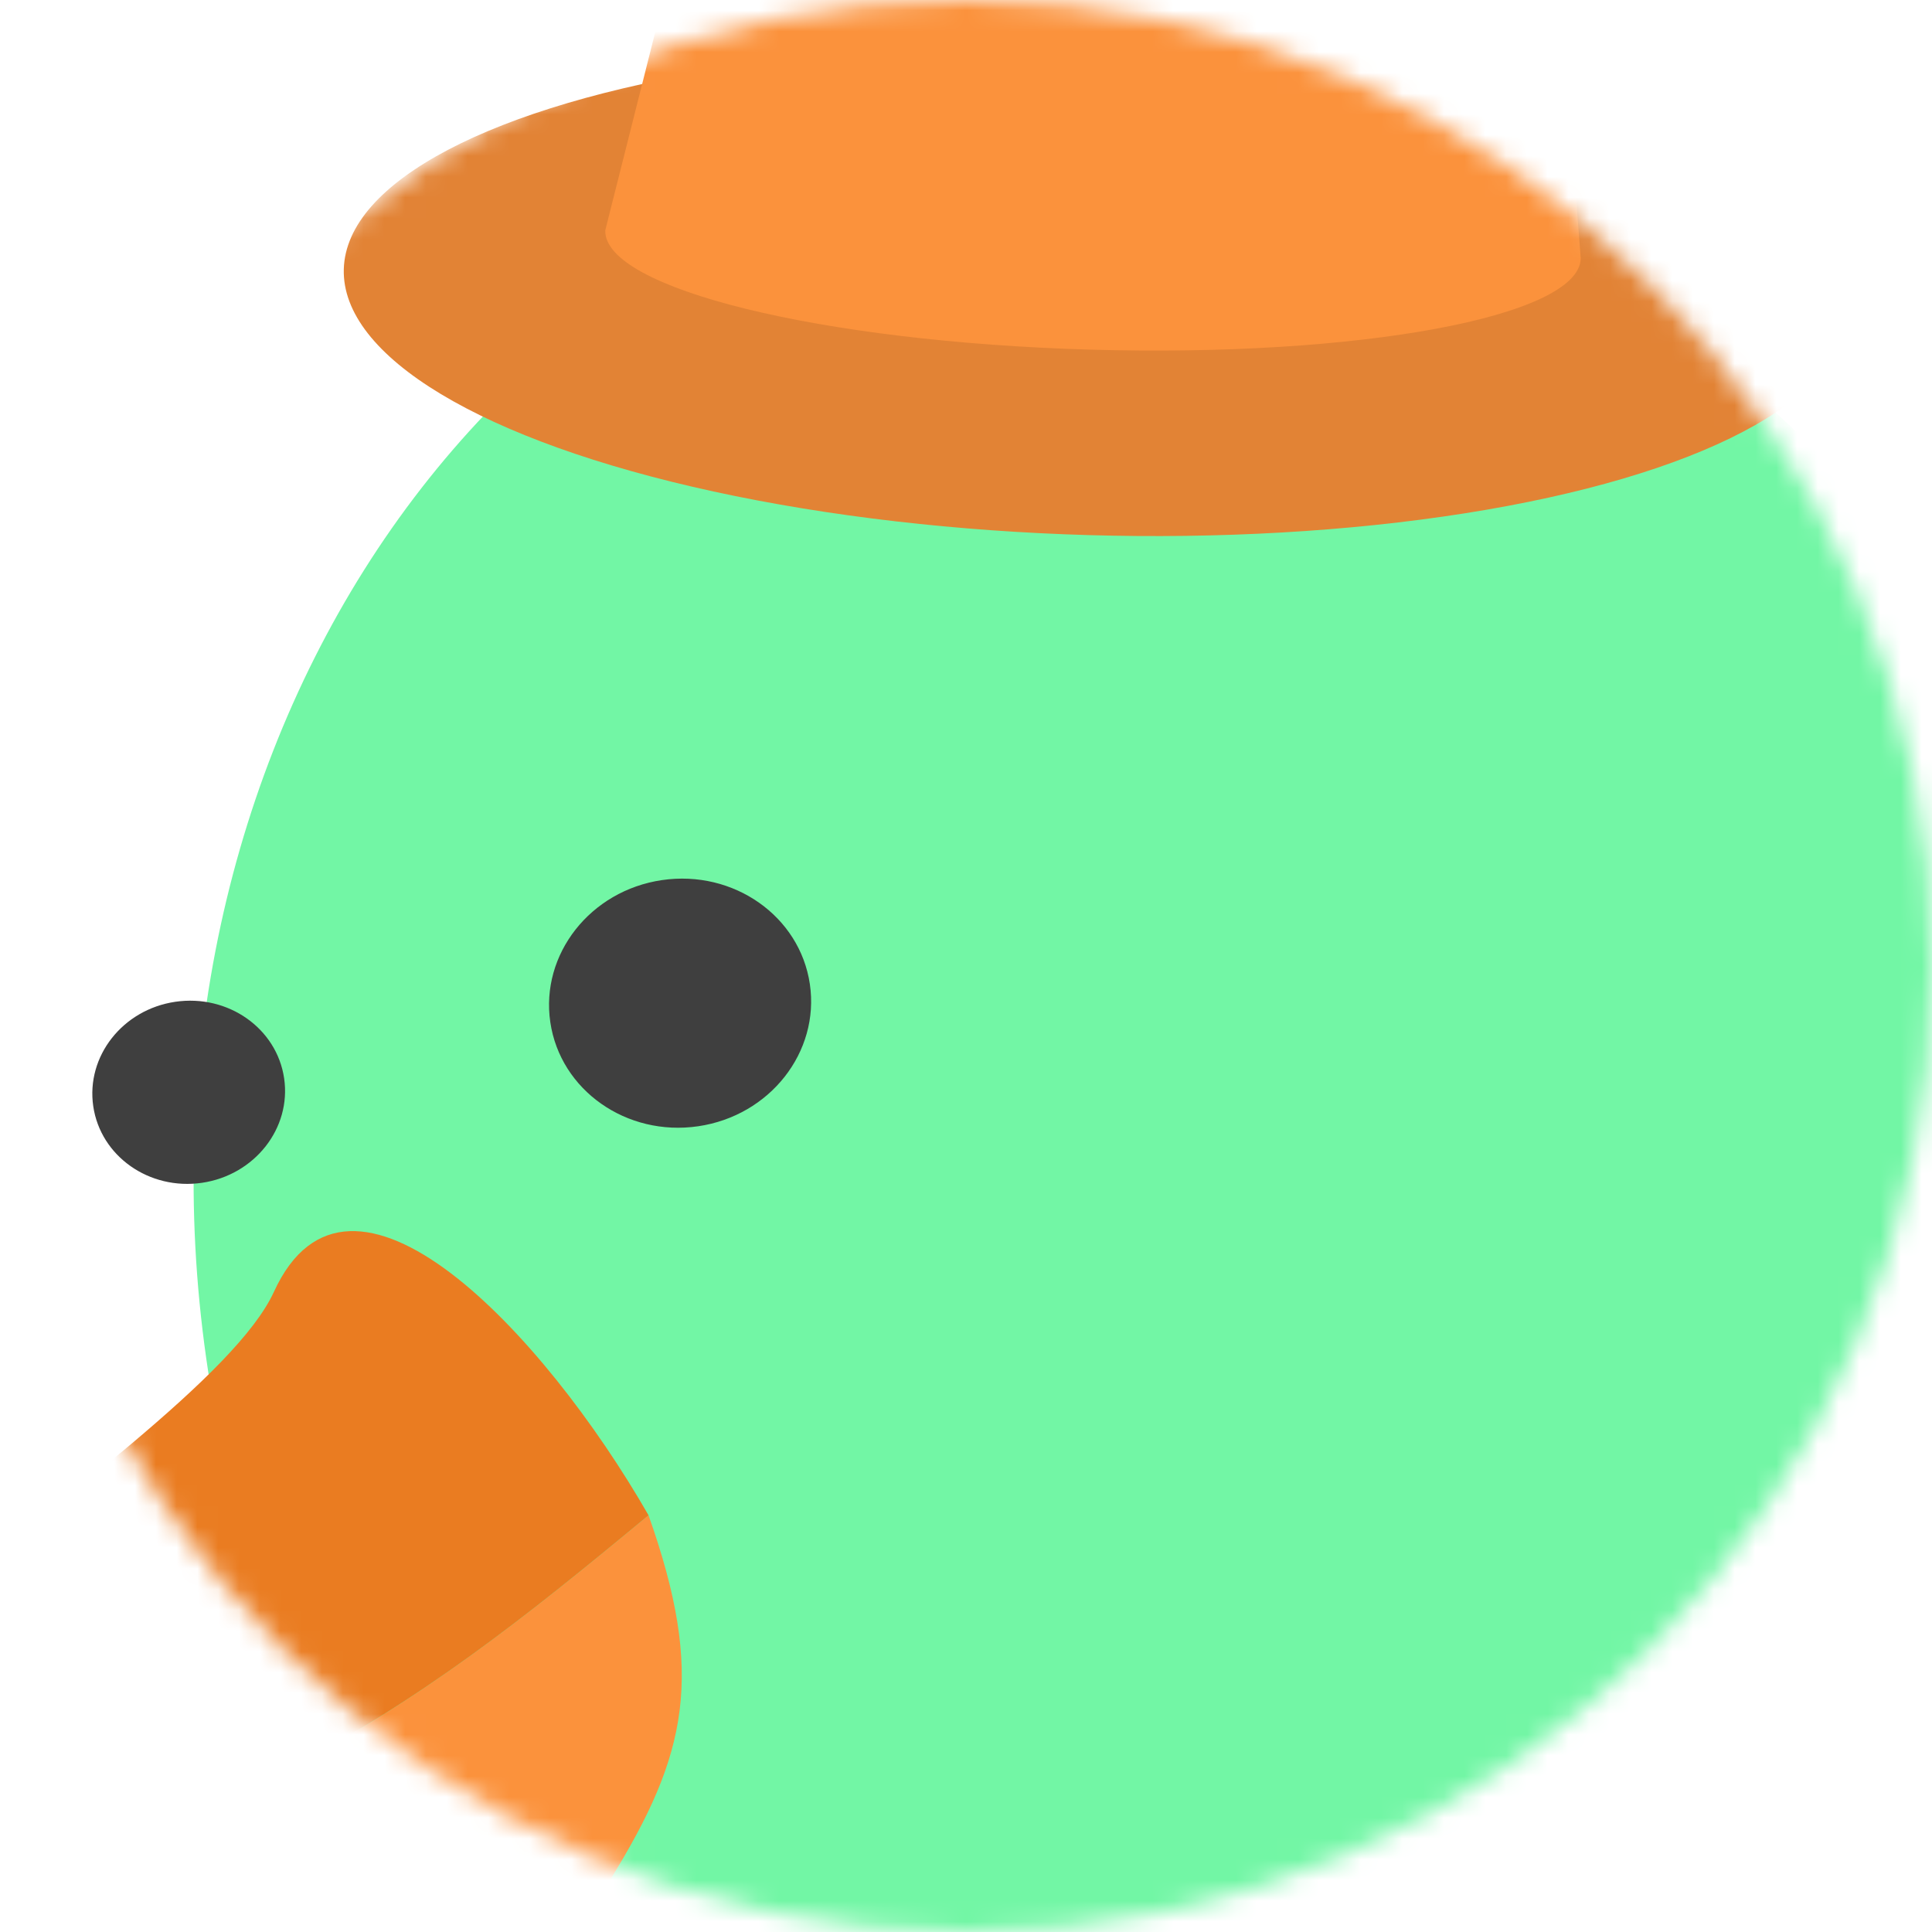 <svg width="93" height="93" viewBox="0 0 93 93" fill="none" xmlns="http://www.w3.org/2000/svg">
<mask id="mask0_651_3775" style="mask-type:alpha" maskUnits="userSpaceOnUse" x="0" y="0" width="93" height="93">
<circle cx="46.5" cy="46.5" r="46.5" fill="#D9D9D9"/>
</mask>
<g mask="url(#mask0_651_3775)">
<path d="M86.836 235.707L101.951 231.809L106.694 237.44L94.114 246.069L76.462 245.236L86.836 235.707Z" fill="#FB923C"/>
<path d="M92.195 225.145L98.323 223.565L101.388 235.451L95.26 237.031L92.195 225.145Z" fill="#FB923C"/>
<path fill-rule="evenodd" clip-rule="evenodd" d="M121.279 227.091C153.716 219.421 190.536 185.795 187.983 161.537C179.037 170.594 166.804 160.615 152.601 149.029C141.853 140.261 117.544 127.519 117.544 127.519C117.544 127.519 105.996 126.115 100.101 128.249C67.664 135.919 45.308 168.117 51.441 194.041C57.575 219.964 88.842 234.761 121.279 227.091ZM124.166 186.082L95.573 168.977L120.25 195.397L161.518 172.952L124.166 186.082Z" fill="#72F6A5"/>
<path d="M95.573 168.977L124.166 186.082L161.518 172.952L120.25 195.397L95.573 168.977Z" fill="#409269"/>
<path d="M102.951 48.536C109.949 75.668 95.235 86.218 102.144 103.128C109.054 120.038 83.715 109.398 70.635 112.771C64.775 114.282 57.201 129.389 53.105 113.506C49.009 97.623 17.021 94.423 11.284 72.177C3.818 43.229 18.287 14.47 43.6 7.942C68.913 1.414 95.953 21.404 102.951 48.536Z" fill="#72F6A5"/>
<path d="M99.995 89.189C94.727 98.484 117.544 127.519 117.544 127.519C117.544 127.519 92.633 174.347 69.103 177.801C39.698 182.116 62.149 162.315 58.214 135.578C54.279 108.841 29.897 47.704 55.226 41.172C75.279 36.001 105.262 79.893 99.995 89.189Z" fill="#72F6A5"/>
<path fill-rule="evenodd" clip-rule="evenodd" d="M-15.65 95.68C-1.471 100.501 24.506 92.44 28.548 91.127C28.906 91.011 29.192 90.778 29.386 90.464C33.089 84.464 33.948 80.64 31.218 72.939C19.134 82.963 11.682 88.459 -15.65 95.68Z" fill="#FB923C"/>
<path d="M13.186 62.184C9.54 70.148 -21.673 86.778 -15.65 95.68C11.682 88.459 19.134 82.963 31.218 72.939C26.154 64.113 16.833 54.22 13.186 62.184Z" fill="#EA7C21"/>
<path d="M38.984 47.373C39.466 50.645 37.059 53.708 33.609 54.214C30.159 54.721 26.971 52.478 26.49 49.206C26.008 45.934 28.415 42.871 31.865 42.365C35.315 41.859 38.502 44.101 38.984 47.373Z" fill="#3F3F3F"/>
<path d="M13.677 51.905C14.031 54.311 12.261 56.563 9.724 56.936C7.187 57.308 4.843 55.659 4.489 53.253C4.135 50.847 5.904 48.594 8.441 48.222C10.979 47.85 13.323 49.498 13.677 51.905Z" fill="#3F3F3F"/>
<path d="M114.128 231.728L129.244 227.83L133.986 233.461L121.407 242.09L103.755 241.257L114.128 231.728Z" fill="#FB923C"/>
<path d="M119.487 221.166L125.615 219.586L128.681 231.472L122.553 233.052L119.487 221.166Z" fill="#FB923C"/>
<ellipse cx="52.734" cy="13.998" rx="36.2" ry="11.765" transform="rotate(1.657 52.734 13.998)" fill="#E28335"/>
<path d="M74.402 -9.753C74.321 -6.958 65.364 -4.949 54.395 -5.266C43.425 -5.583 34.599 -8.107 34.679 -10.902C34.76 -13.698 43.718 -15.707 54.687 -15.39C65.656 -15.072 74.483 -12.549 74.402 -9.753Z" fill="#E28335"/>
<path d="M52.467 16.83C65.433 17.205 76.01 15.243 76.091 12.447L74.402 -9.753C74.321 -6.958 65.364 -4.949 54.395 -5.266C43.425 -5.583 34.599 -8.107 34.679 -10.902L29.258 10.602L29.136 11.089C29.055 13.885 39.501 16.455 52.467 16.83Z" fill="#FB923C"/>
</g>
</svg>
